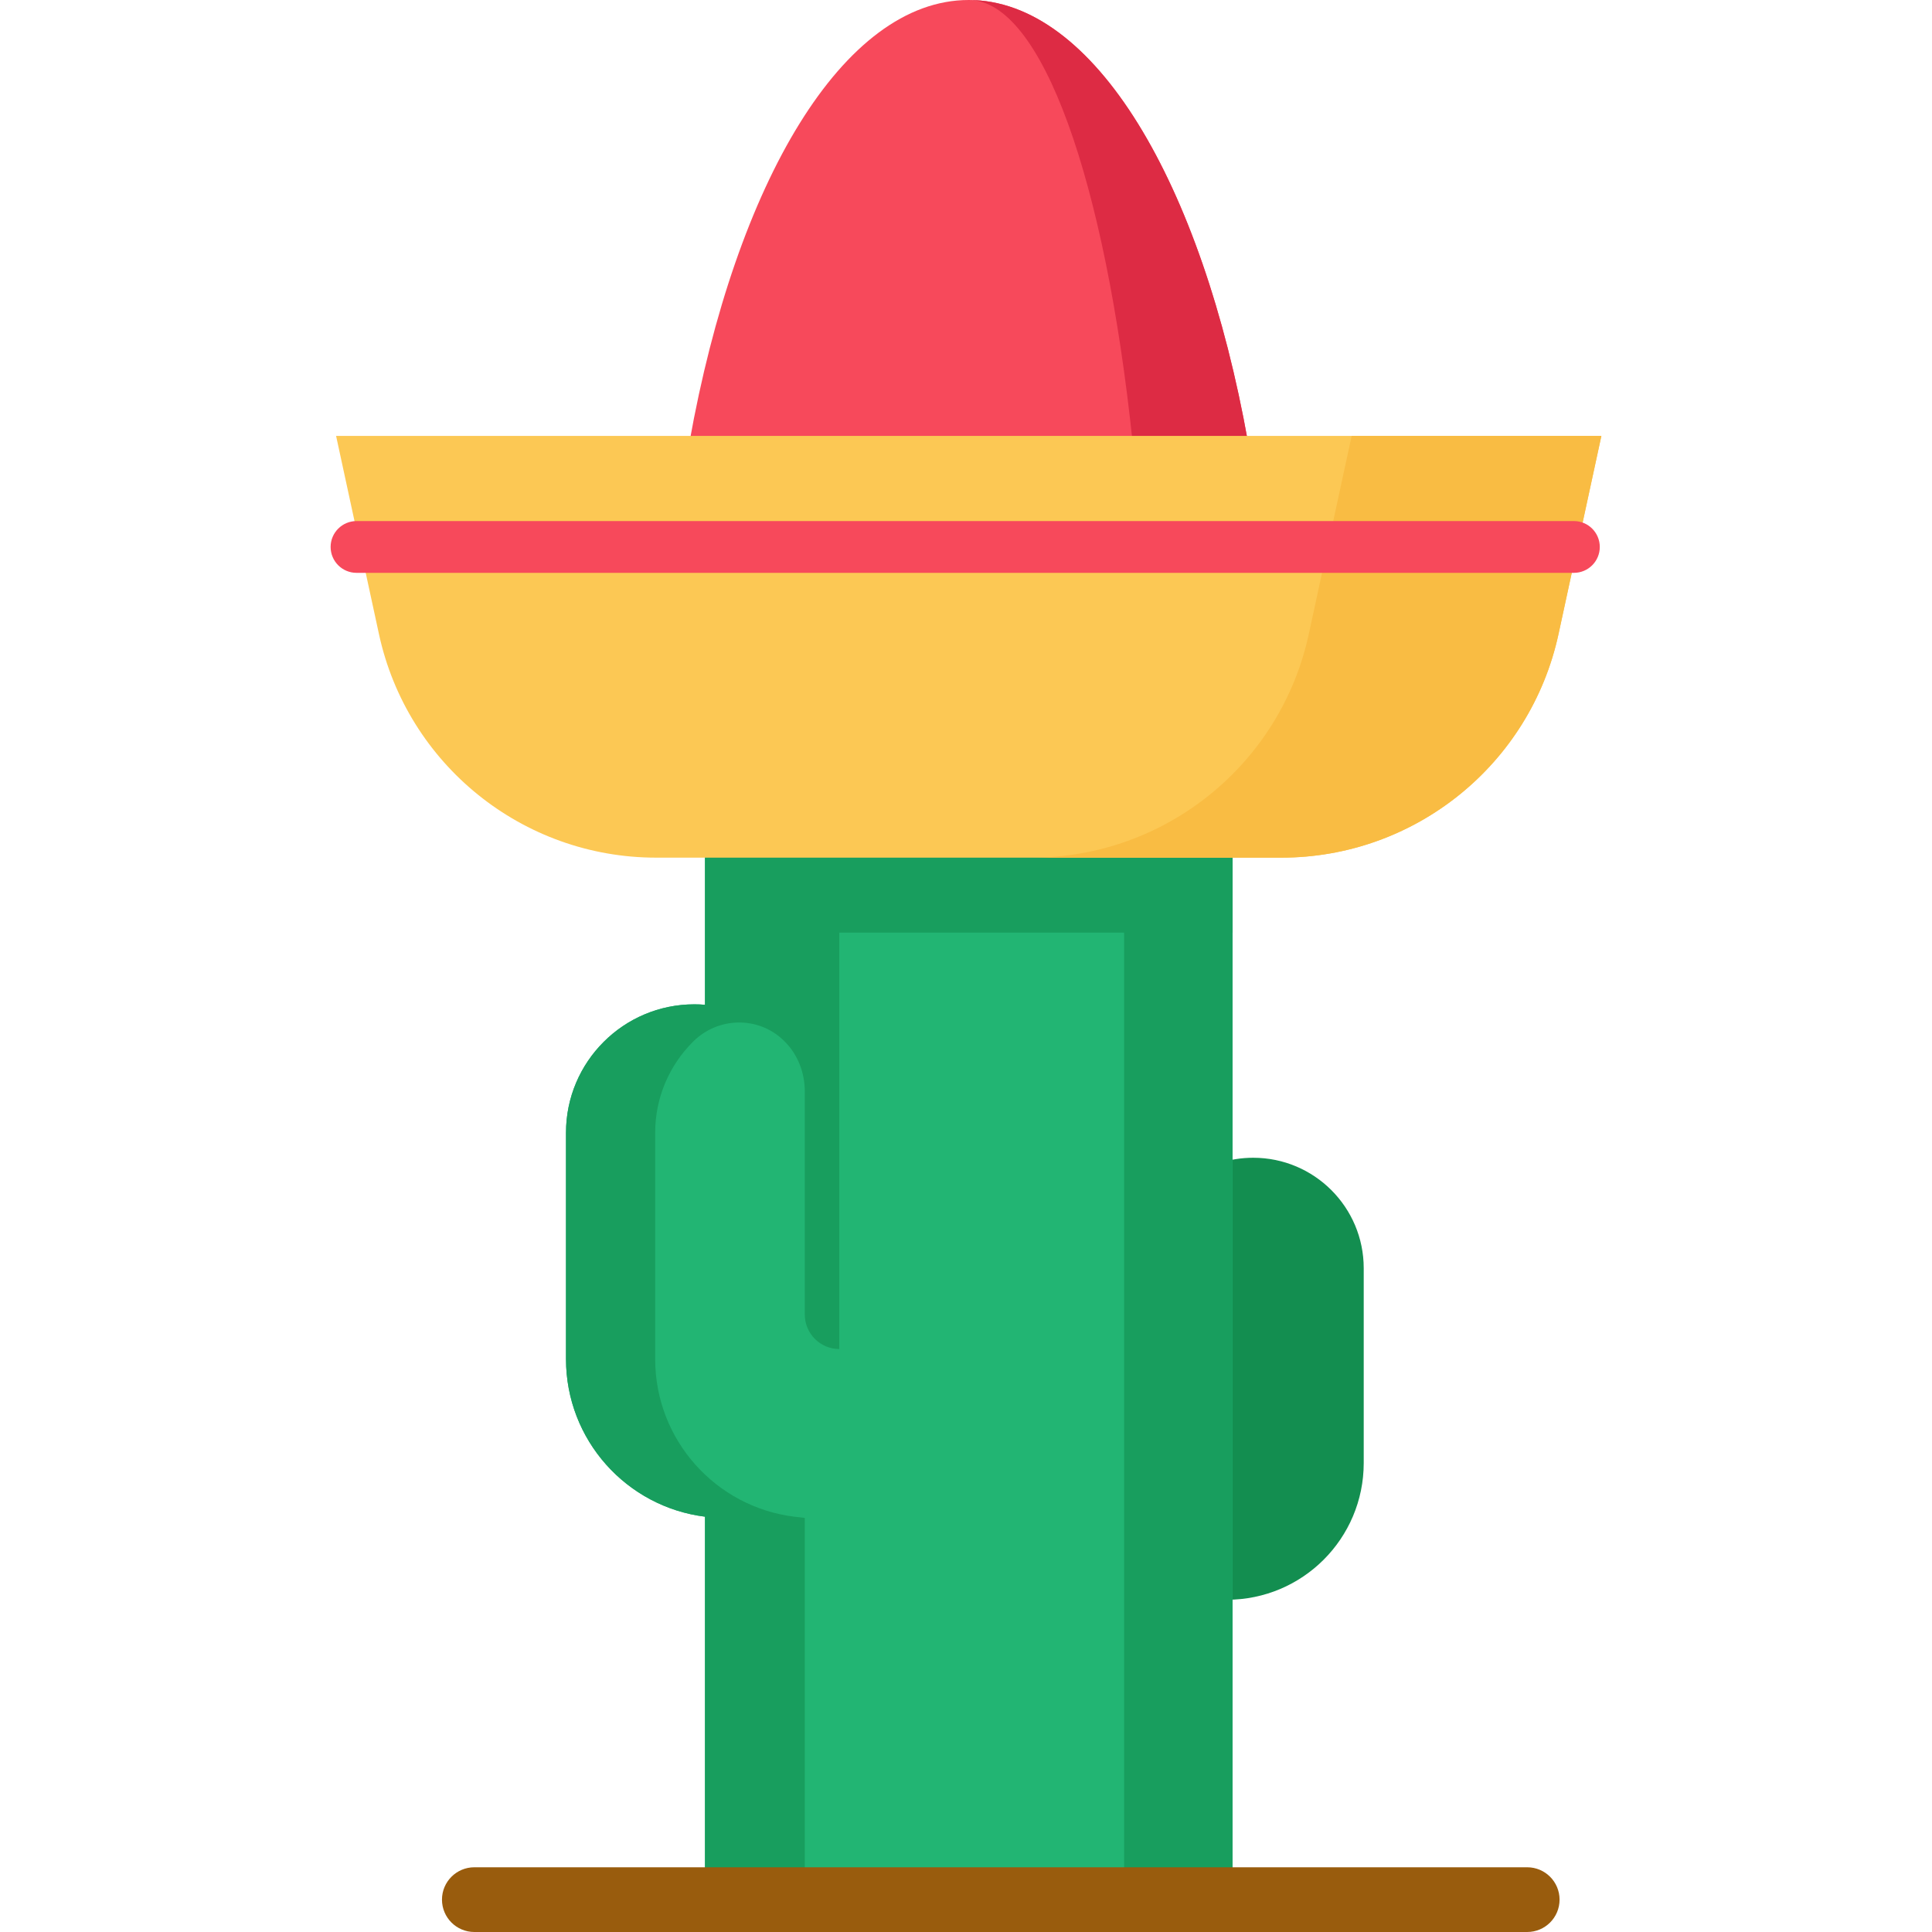 <?xml version="1.0" encoding="iso-8859-1"?>
<!-- Generator: Adobe Illustrator 19.0.0, SVG Export Plug-In . SVG Version: 6.00 Build 0)  -->
<svg version="1.1" id="Layer_1" xmlns="http://www.w3.org/2000/svg" xmlns:xlink="http://www.w3.org/1999/xlink" x="0px" y="0px"
	 viewBox="0 0 512 512" style="enable-background:new 0 0 512 512;" xml:space="preserve">
<path style="fill:#138E50;" d="M361.401,336.104v51.607c0,20.012-16.227,36.238-36.238,36.238h-9.686V312.01
	c4.734-3.282,10.463-5.192,16.638-5.192c8.085,0,15.415,3.282,20.709,8.576C358.13,320.7,361.401,328.008,361.401,336.104z"/>
<path style="fill:#22B573;" d="M186.827,266.28v-42.425h139.795v88.154v111.939v79.475H186.827V401.936
	c-20.766-2.584-36.833-20.309-36.833-41.784v-59.966c0-9.388,3.808-17.896,9.971-24.06c6.152-6.164,14.66-9.971,24.06-9.971
	C184.975,266.154,185.901,266.189,186.827,266.28z"/>
<g>
	<path style="fill:#189E5E;" d="M326.623,225.434H213.277v-1.578h-26.45v1.578v21.727v19.12c-0.926-0.091-1.852-0.126-2.802-0.126
		c-9.4,0-17.908,3.808-24.06,9.971c-6.164,6.164-9.971,14.671-9.971,24.06v59.966c0,21.475,16.066,39.2,36.833,41.784v101.487h26.45
		V402.268l-2.816-0.332c-20.766-2.584-36.833-20.309-36.833-41.784v-59.966c0-9.388,3.808-17.896,9.971-24.06l0.103-0.103
		c6.562-6.544,17.209-6.785,23.892-0.365c0.082,0.079,0.165,0.159,0.247,0.239c3.562,3.491,5.437,8.357,5.437,13.345v59.12
		c0,5.052,4.096,9.148,9.148,9.148v-110.35h104.198v-21.727H326.623z"/>
	<rect x="297.899" y="223.856" style="fill:#189E5E;" width="28.725" height="279.568"/>
</g>
<path style="fill:#995C0D;" d="M404.725,512H125.706c-4.738,0-8.576-3.84-8.576-8.576c0-4.736,3.839-8.576,8.576-8.576h279.019
	c4.738,0,8.576,3.84,8.576,8.576C413.302,508.16,409.462,512,404.725,512z"/>
<path style="fill:#F7495B;" d="M330.751,117.222v0.011h-148.04v-0.011C195.015,48.279,223.523,0,256.719,0
	C289.927,0,318.447,48.279,330.751,117.222z"/>
<path style="fill:#DD2B44;" d="M256.719,0c19.486,0.011,36.219,48.287,43.438,117.222v0.011h30.582v-0.011
	C318.436,48.287,289.923,0.011,256.719,0z"/>
<path style="fill:#FCC854;" d="M424.382,115.518l-11.355,52.499c-7.479,34.58-38.068,59.269-73.46,59.269h-12.945H186.827h-12.945
	c-35.381,0-65.981-24.689-73.46-59.269l-11.355-52.499h93.643h148.04C330.751,115.518,424.382,115.518,424.382,115.518z"/>
<path style="fill:#F9BC43;" d="M358.204,115.518l-11.355,52.499c-7.479,34.58-38.068,59.269-73.46,59.269h53.233h12.945
	c35.392,0,65.981-24.689,73.46-59.269l11.355-52.499C424.382,115.518,358.204,115.518,358.204,115.518z"/>
<path style="fill:#F7495B;" d="M417.099,151.809H94.479c-3.788,0-6.861-3.073-6.861-6.861c0-3.788,3.073-6.861,6.861-6.861h322.62
	c3.788,0,6.861,3.073,6.861,6.861C423.96,148.737,420.889,151.809,417.099,151.809z"/>
<g>
</g>
<g>
</g>
<g>
</g>
<g>
</g>
<g>
</g>
<g>
</g>
<g>
</g>
<g>
</g>
<g>
</g>
<g>
</g>
<g>
</g>
<g>
</g>
<g>
</g>
<g>
</g>
<g>
</g>
</svg>
